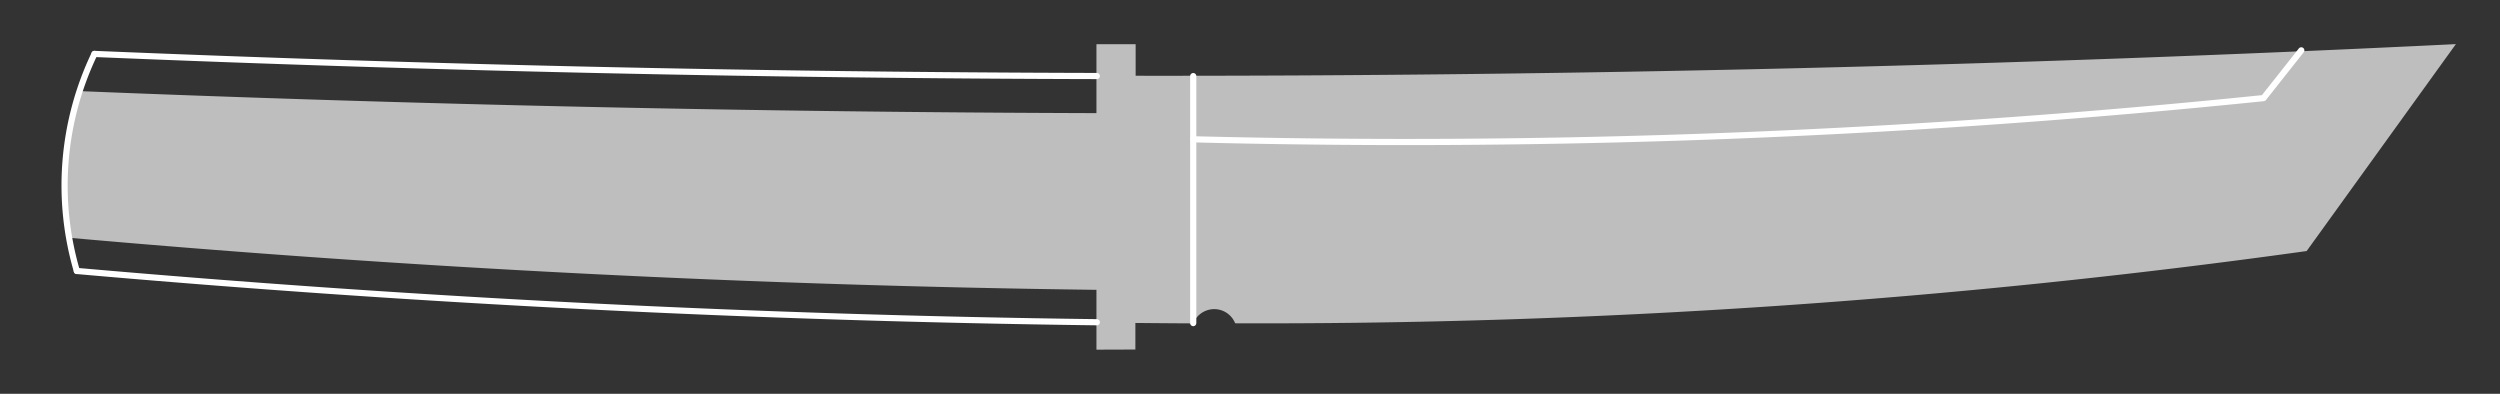 <!DOCTYPE svg PUBLIC "-//W3C//DTD SVG 1.0//EN" "http://www.w3.org/TR/2001/REC-SVG-20010904/DTD/svg10.dtd">
<svg xmlns="http://www.w3.org/2000/svg"  xmlns:xlink="http://www.w3.org/1999/xlink" width='283.354mm' height='44.631mm' viewBox="0 0 283.354 44.631">

<rect x="0" y="0" width="283.354" height="44.631" fill="#333333" stroke="none"/>

<title>Exported SVG</title>

<style><![CDATA[
polygon {
shape-rendering:crispEdges;
stroke-width:0.2;
}
.s0 {
stroke:none;
stroke-width:0.2;
stroke-linecap:round;
stroke-linejoin:round;
fill:rgb(190,190,190);
}
.s1 {
stroke:none;
stroke-width:0.2;
stroke-linecap:round;
stroke-linejoin:round;
fill:rgb(190,190,190);
}
.s2 {
stroke:none;
stroke-width:0.2;
stroke-linecap:round;
stroke-linejoin:round;
fill:rgb(190,190,190);
}
.s3 {
stroke:none;
stroke-width:0.2;
stroke-linecap:round;
stroke-linejoin:round;
fill:rgb(190,190,190);
}
.s4 {
stroke:none;
stroke-width:0.2;
stroke-linecap:round;
stroke-linejoin:round;
fill:rgb(190,190,190);
}
.s5 {
stroke:none;
stroke-width:0.2;
stroke-linecap:round;
stroke-linejoin:round;
fill:rgb(190,190,190);
}
.s6 {display:none;}
.s7 {
stroke:none;
stroke-width:0.2;
stroke-linecap:round;
stroke-linejoin:round;
fill:rgb(190,190,190);
}
.s8 {
stroke:none;
stroke-width:0.2;
stroke-linecap:round;
stroke-linejoin:round;
fill:rgb(190,190,190);
}
.s9 {
stroke:none;
stroke-width:0.2;
stroke-linecap:round;
stroke-linejoin:round;
fill:rgb(190,190,190);
}
.sa {
stroke:none;
stroke-width:0.2;
stroke-linecap:round;
stroke-linejoin:round;
fill:rgb(190,190,190);
}
.sb {
stroke:none;
stroke-width:0.2;
stroke-linecap:round;
stroke-linejoin:round;
fill:rgb(190,190,190);
}
.sc {
stroke:none;
stroke-width:0.2;
stroke-linecap:round;
stroke-linejoin:round;
fill:rgb(190,190,190);
}
.sd {
stroke:none;
stroke-width:0.2;
stroke-linecap:round;
stroke-linejoin:round;
fill:rgb(190,190,190);
}
.se {
stroke:none;
stroke-width:0.2;
stroke-linecap:round;
stroke-linejoin:round;
stroke-dasharray:2,2;
fill:rgb(190,190,190);
}
.sf {
stroke:none;
stroke-width:0.2;
stroke-linecap:round;
stroke-linejoin:round;
fill:rgb(190,190,190);
}
.s101 {fill:none; stroke-width:0.7; stroke:#ffffff; stroke-linecap:round; stroke-linejoin:round;}
]]></style>
<path d='M128.685 36.605 A1527.895,1527.895 0 0,0 135.245,36.654 A2.556,2.556 0 0,1 137.616,35.037 A2.556,2.556 0 0,1 139.995,36.643 A856.928,856.928 0 0,0 261.440,28.454 L278.354,5.000 A2980.955,2980.955 0 0,1 128.715,8.587 L128.715,5.008 L124.273,5.008 L124.273,12.823 A3072.465,3072.465 0 0,1 9.150,10.333 A33.423,33.423 0 0,0 8.018,26.965 A1536.602,1536.602 0 0,0 124.273,32.850 L124.273,39.631 L128.685,39.616 L128.685,36.605 ' class='s3' />
<path d='M21.452 18.860 A3.182,3.182 0 0,1 18.270,22.043 A3.182,3.182 0 0,1 15.087,18.860 A3.182,3.182 0 0,1 18.270,15.678 A3.182,3.182 0 0,1 21.452,18.860 ' class='s3' />
<path d='M8.708 30.711 A1540.307,1540.307 0 0,0 124.313,36.523 ' class='s101' />
<path d='M10.707 6.113 A34.520,34.520 0 0,0 8.708,30.711 ' class='s101' />
<path d='M10.707 6.113 A2889.547,2889.547 0 0,0 124.313,8.617 ' class='s101' />
<path d='M135.249 15.789 A951.047,951.047 0 0,0 256.552,11.118 L260.830,5.707 ' class='s101' />
<path d='M135.242 36.621 L135.242,8.624 ' class='s101' />

</svg>

